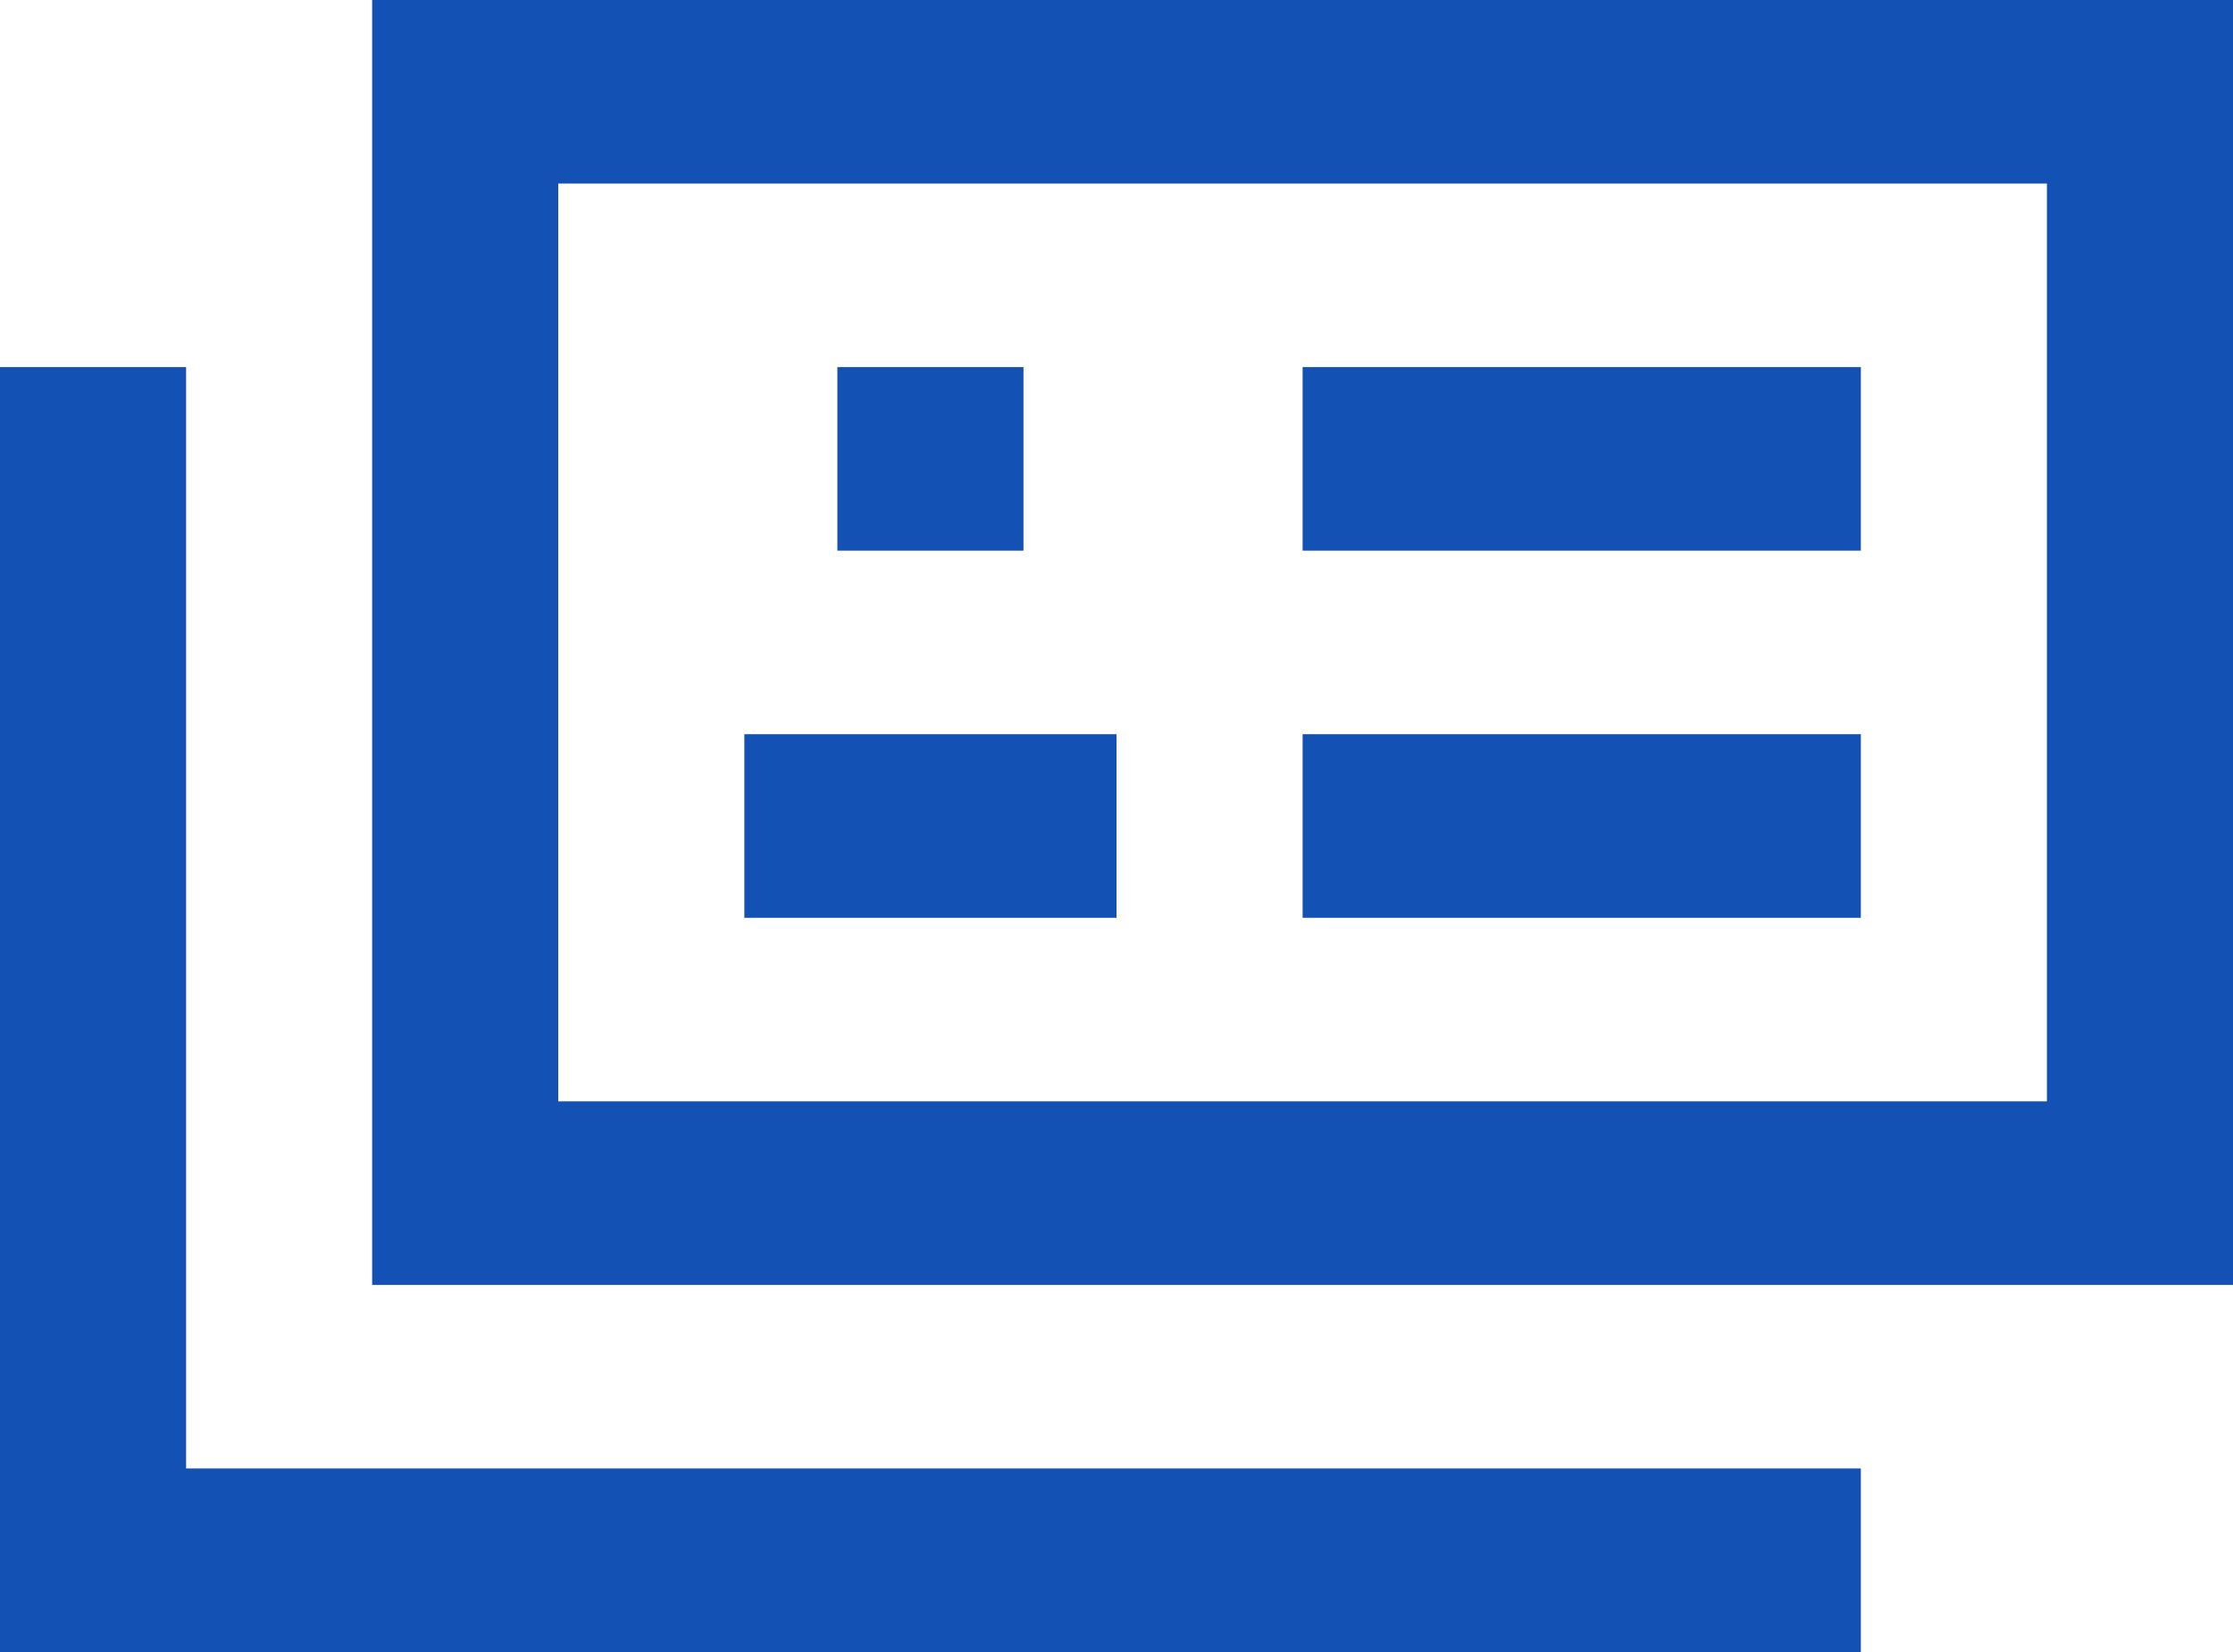 <svg width="50" height="37" viewBox="0 0 50 37" fill="none" xmlns="http://www.w3.org/2000/svg">
<path d="M8.333 0H50V28.778H8.333V0ZM45.833 24.667V4.111H12.5V24.667H45.833ZM41.667 32.889H4.167V8.222H0V37H41.667V32.889ZM18.75 8.222H22.917V12.333H18.75V8.222ZM25 16.444H16.667V20.556H25V16.444ZM29.167 8.222H41.667V12.333H29.167V8.222ZM41.667 16.444H29.167V20.556H41.667V16.444Z" fill="#1351B4"/>
</svg>

